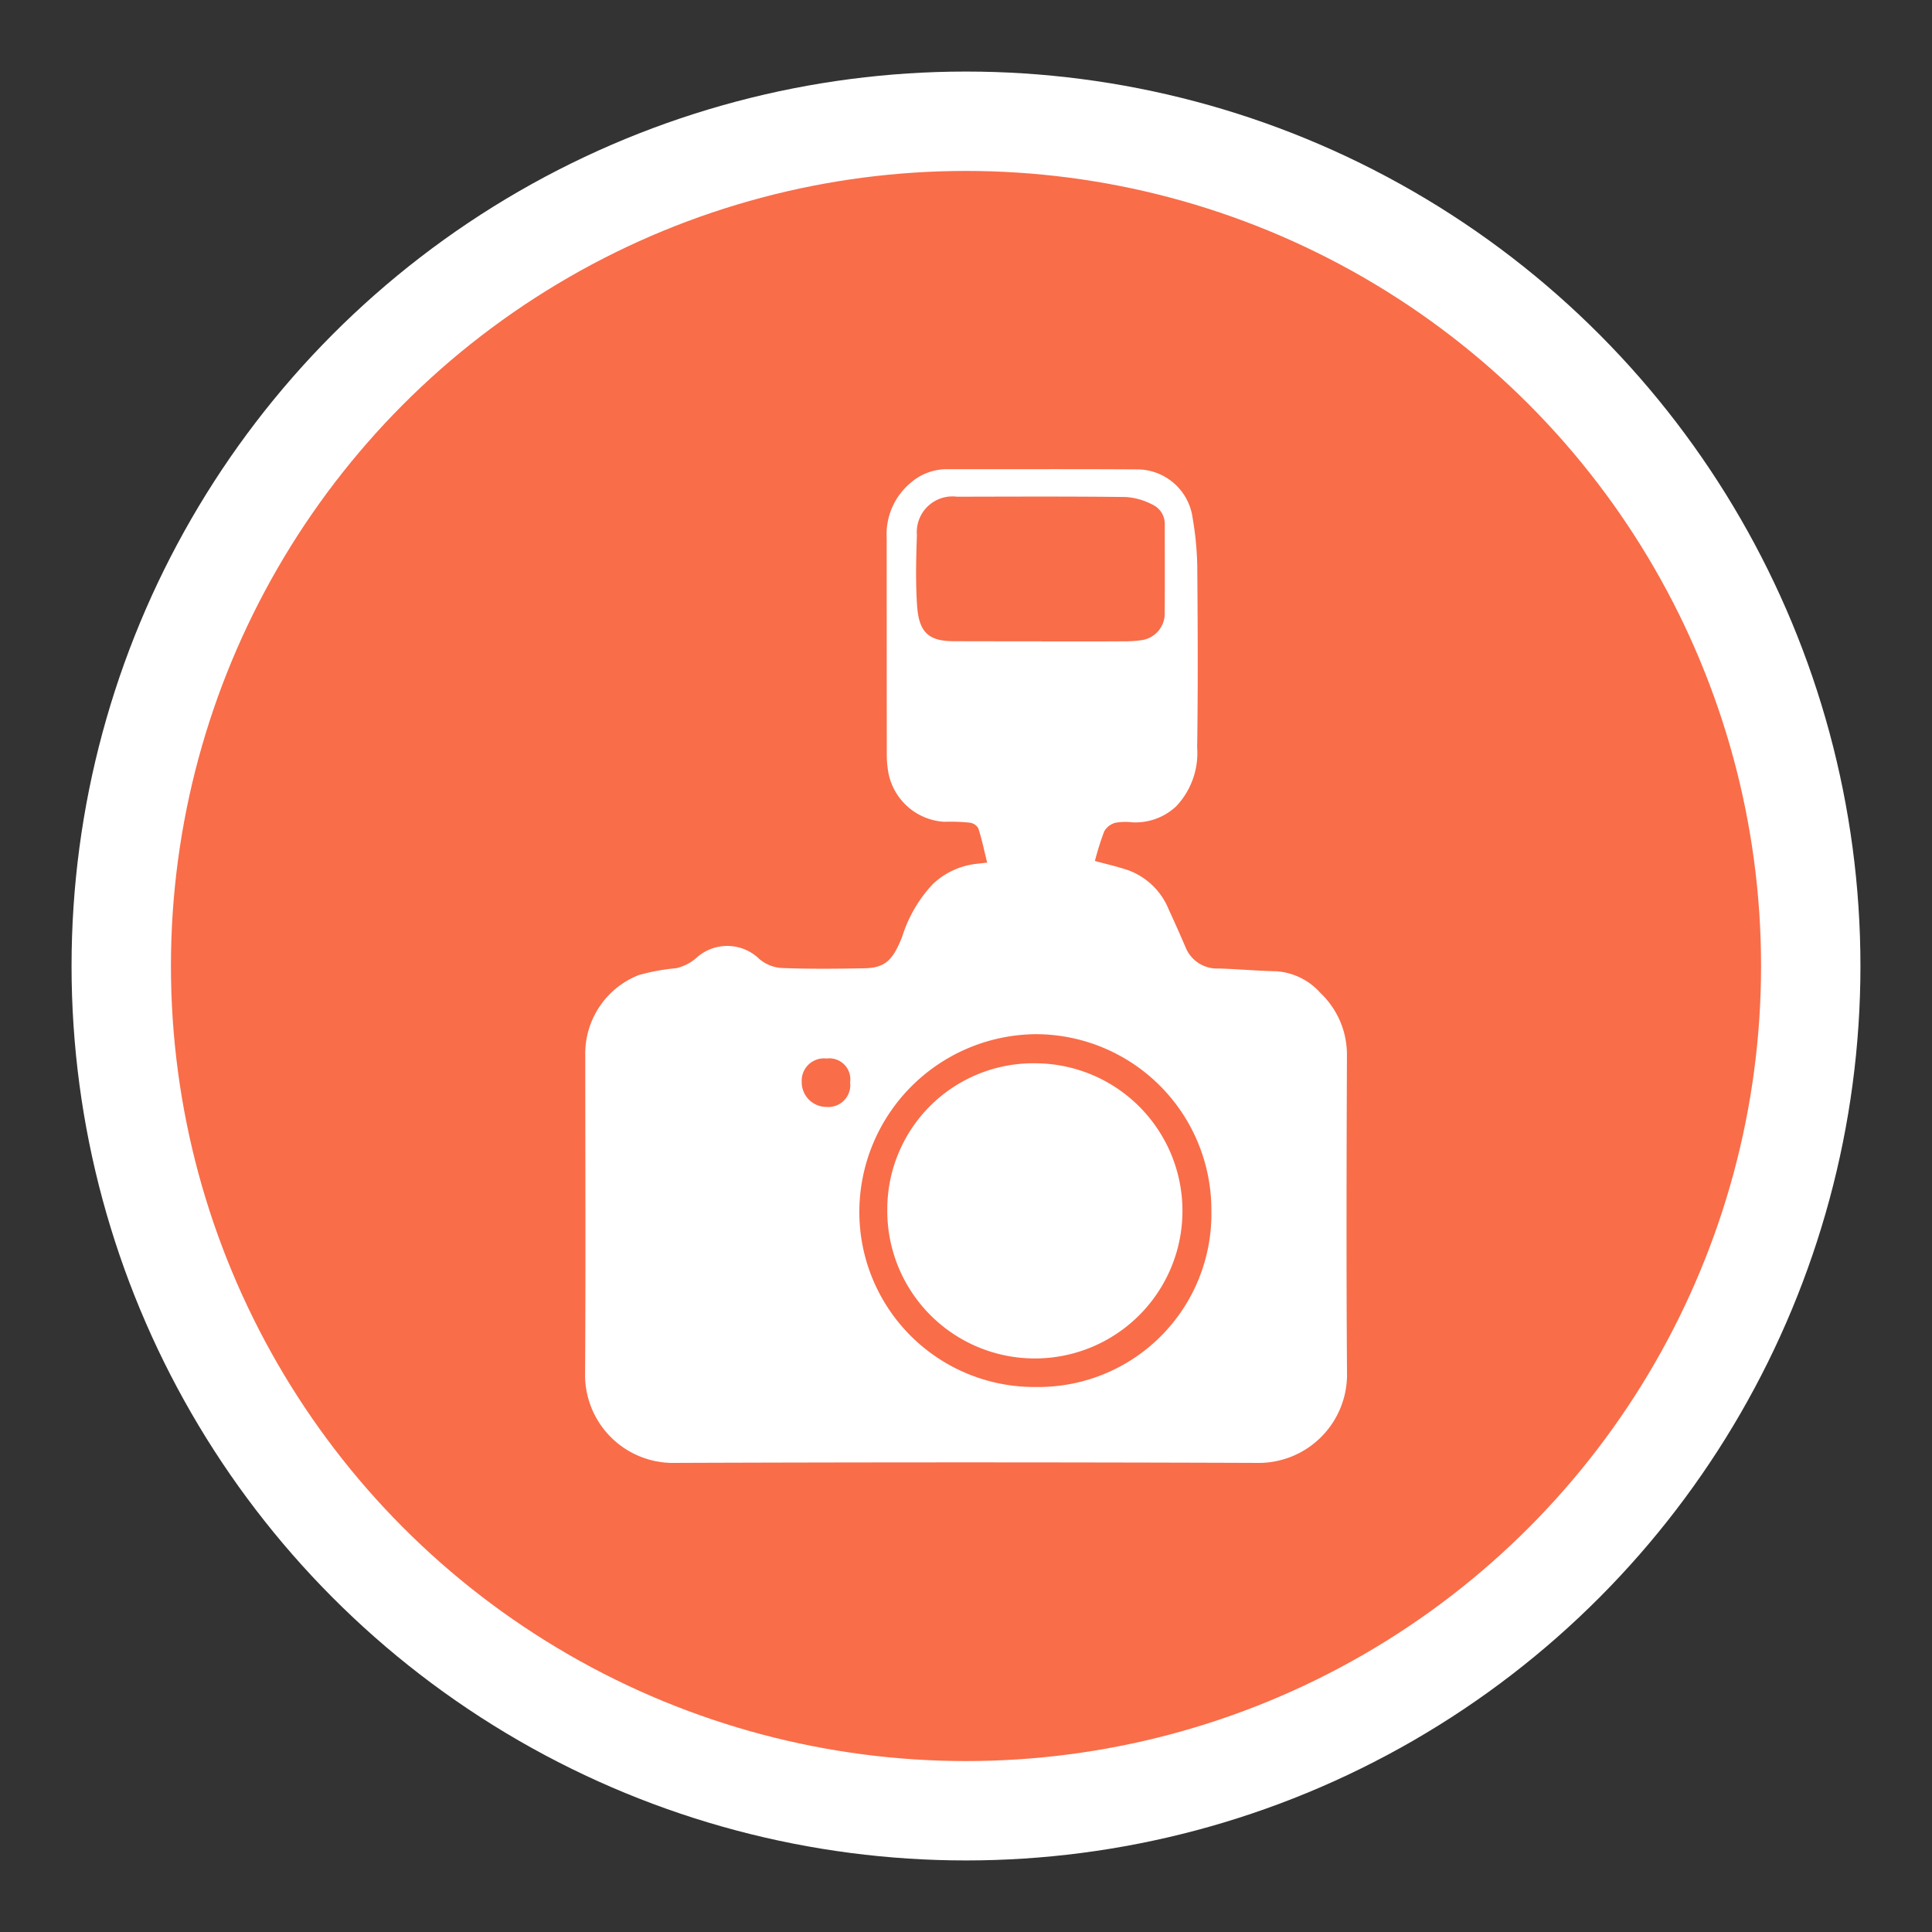 <svg id="Layer_1" data-name="Layer 1" xmlns="http://www.w3.org/2000/svg" width="19.44" height="19.44" viewBox="0 0 19.44 19.44"><rect x="0" y="0" width="19.44" height="19.44" fill="#333333" stroke="none"/><circle cx="9.72" cy="9.72" r="8.5" fill="#f96d49" stroke="#fff" stroke-miterlimit="10"/><path d="M11.017,8.663c.108.03.228.056.343.096a.702.702,0,0,1,.402.397q.086.186.167.375a.341.341,0,0,0,.335.214c.194.006.387.024.581.028A.653.653,0,0,1,13.286,9.991a.855.855,0,0,1,.267.637c-.004,1.071-.007,2.142.001,3.213a.89.89,0,0,1-.876.879q-2.961-.011-5.921-0a.886.886,0,0,1-.87-.871c.007-1.075.002-2.151.002-3.226a.85.85,0,0,1,.536-.811A2.087,2.087,0,0,1,6.804,9.742a.461.461,0,0,0,.199-.1.462.462,0,0,1,.635.005.379.379,0,0,0,.228.093c.276.011.553.008.829.003.214-.004.289-.082.383-.318a1.365,1.365,0,0,1,.308-.529.76.76,0,0,1,.448-.205c.038-.004.075-.009.099-.011-.03-.121-.053-.235-.089-.345A.117.117,0,0,0,9.76,8.278a1.87,1.87,0,0,0-.259-.009.609.609,0,0,1-.567-.525.971.971,0,0,1-.011-.155Q8.922,6.501,8.922,5.413a.673.673,0,0,1,.245-.558.553.553,0,0,1,.355-.134c.639.001,1.278-.002,1.918.002a.564.564,0,0,1,.56.487,3.178,3.178,0,0,1,.047.485c.005.609.008,1.218-.001,1.827a.779.779,0,0,1-.21.59.598.598,0,0,1-.447.162.568.568,0,0,0-.167.005.186.186,0,0,0-.111.086A2.837,2.837,0,0,0,11.017,8.663Zm-.533-2.209V6.454c.276,0,.553.001.829-.001a1.09,1.09,0,0,0,.193-.015.271.271,0,0,0,.213-.244c.003-.307.001-.613.001-.92a.213.213,0,0,0-.125-.197.667.667,0,0,0-.268-.076c-.566-.007-1.131-.004-1.697-.003a.359.359,0,0,0-.404.386c-.008.233-.014.467.001.699.017.271.106.37.375.369C9.897,6.453,10.191,6.453,10.484,6.453Zm1.705,5.729A1.769,1.769,0,0,0,10.422,10.406a1.791,1.791,0,0,0-1.775,1.762,1.761,1.761,0,0,0,1.781,1.788A1.741,1.741,0,0,0,12.189,12.182ZM8.554,10.891a.211.211,0,0,0-.237-.24.224.224,0,0,0-.25.234.249.249,0,0,0,.251.253A.22.22,0,0,0,8.554,10.891Z" fill="#fff"/><path d="M10.42,10.699A1.485,1.485,0,1,1,8.928,12.171,1.469,1.469,0,0,1,10.42,10.699Z" fill="#fff"/></svg>